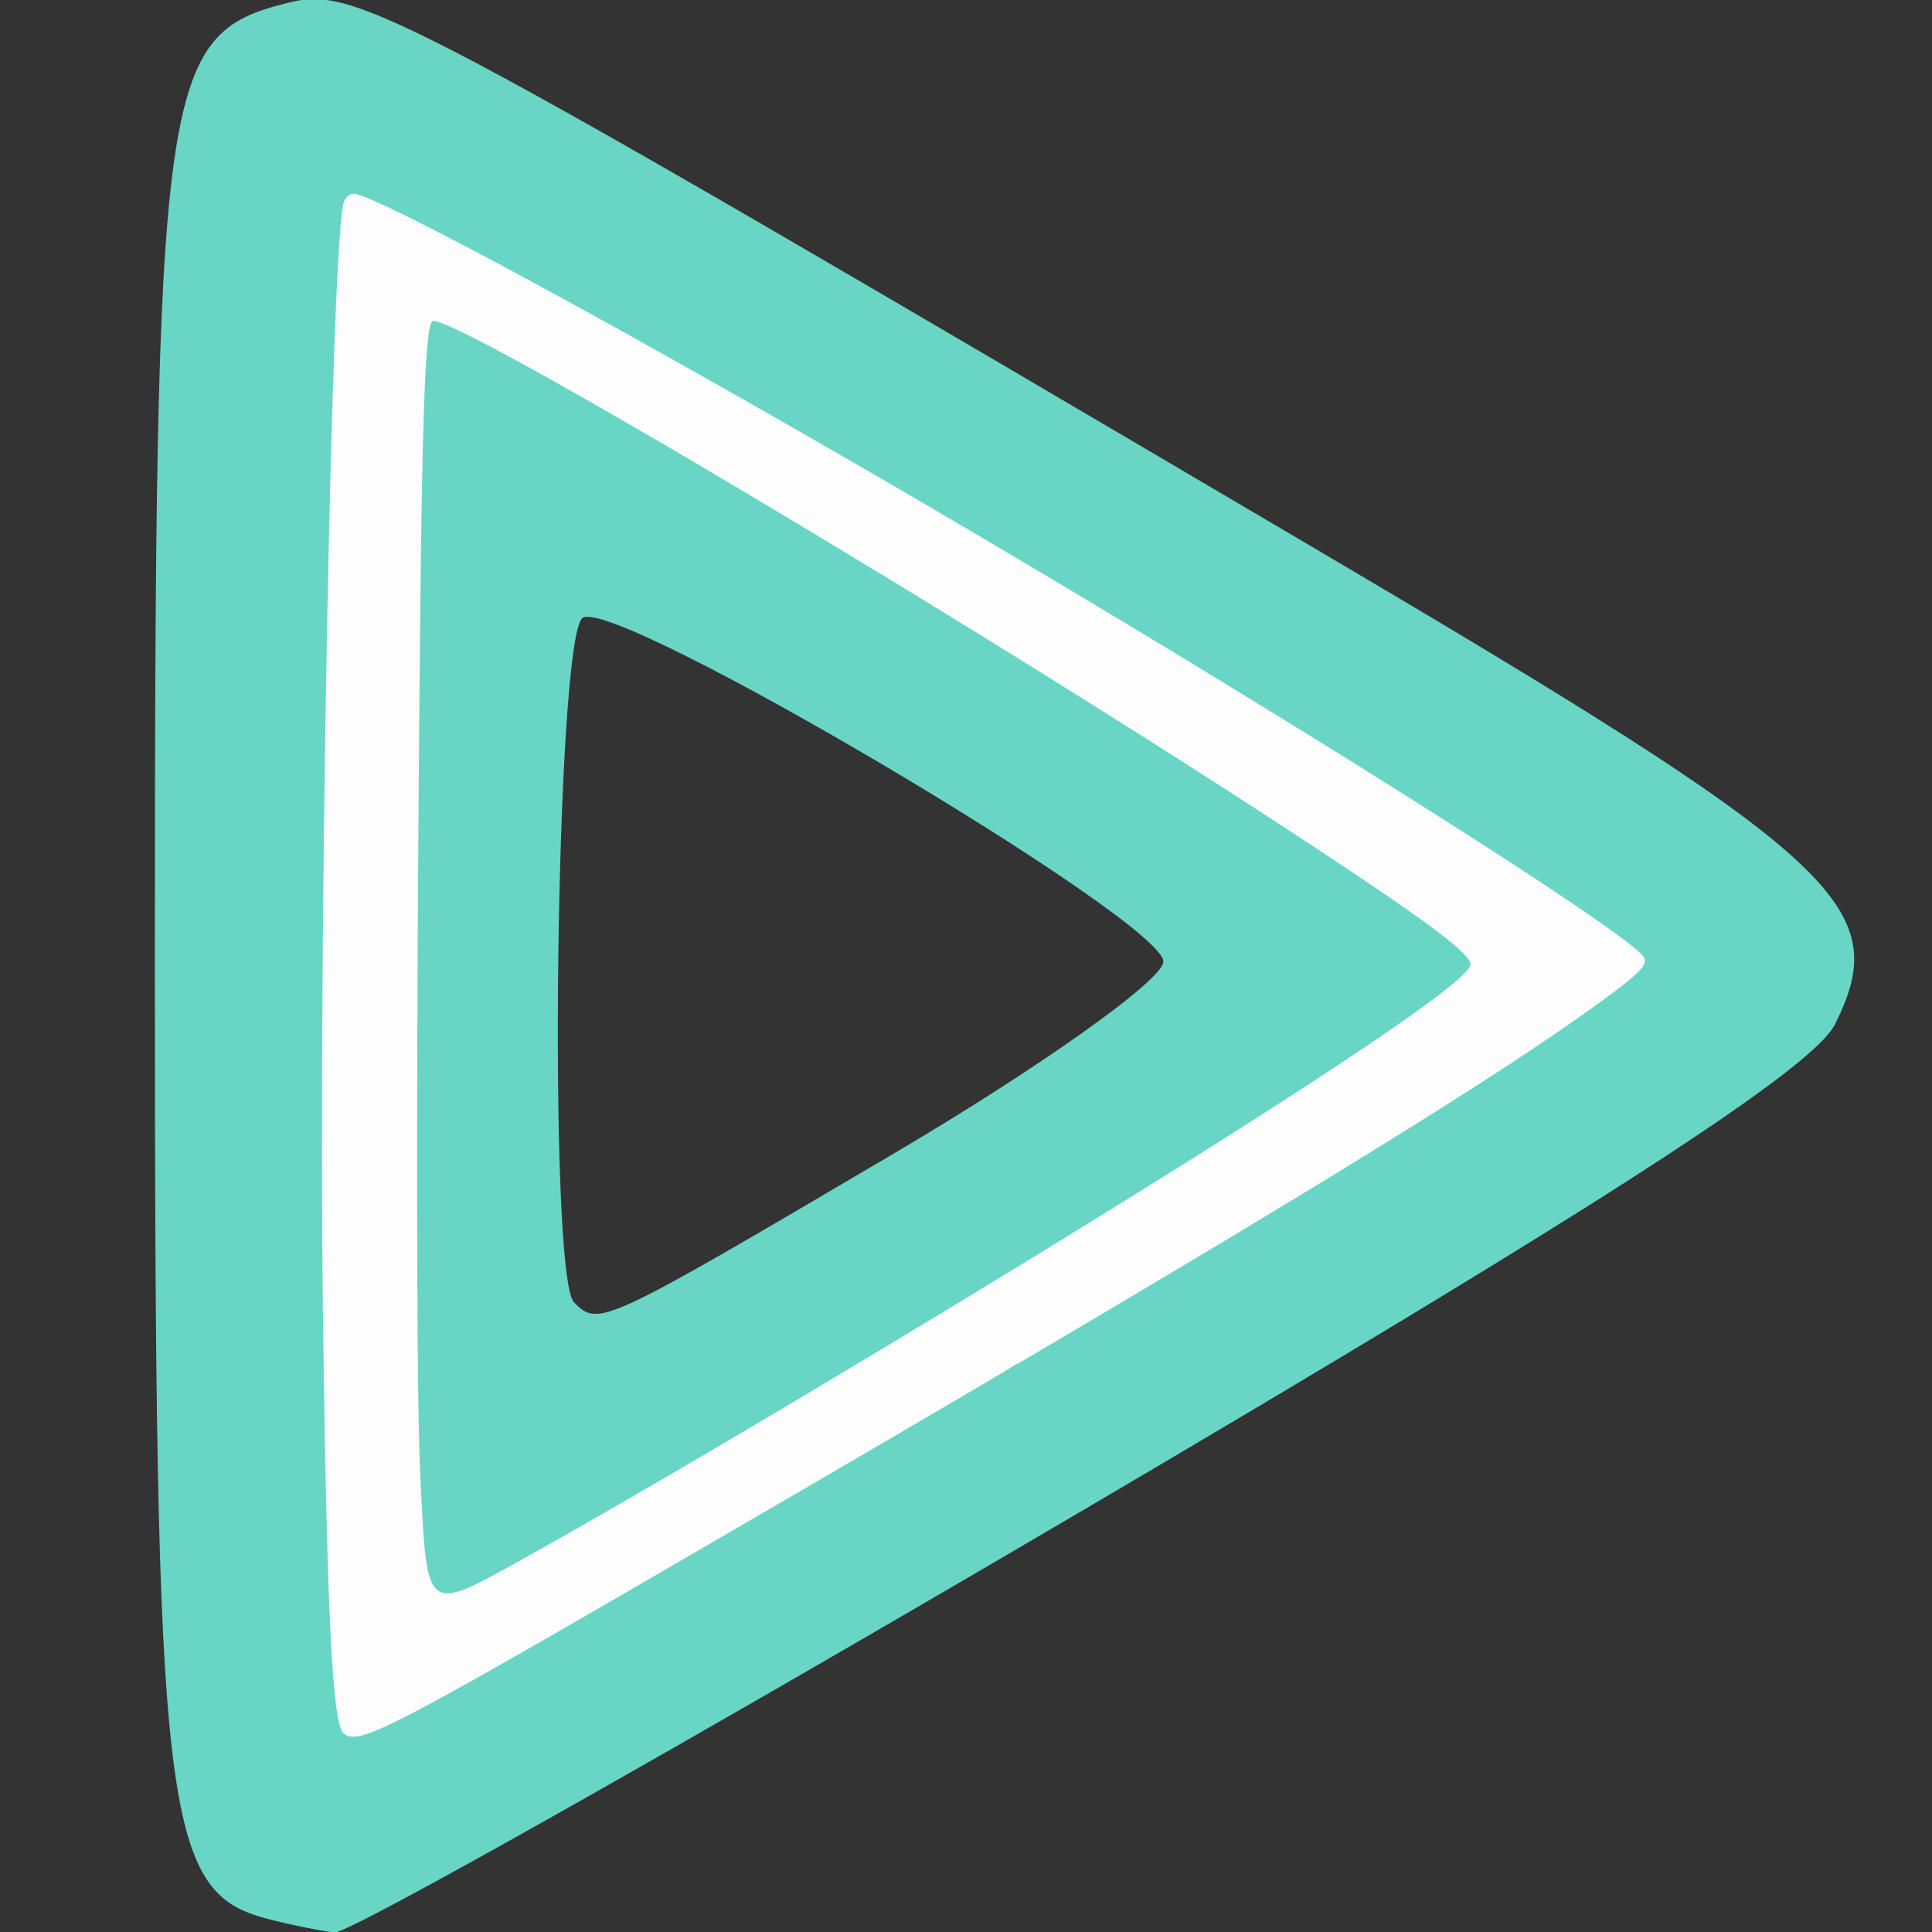 <?xml version="1.0" encoding="UTF-8" standalone="no"?>
<!-- Created with Inkscape (http://www.inkscape.org/) -->

<svg
   xmlns:dc="http://purl.org/dc/elements/1.1/"
   xmlns:cc="http://creativecommons.org/ns#"
   xmlns:rdf="http://www.w3.org/1999/02/22-rdf-syntax-ns#"
   xmlns:svg="http://www.w3.org/2000/svg"
   xmlns="http://www.w3.org/2000/svg"
   xmlns:sodipodi="http://sodipodi.sourceforge.net/DTD/sodipodi-0.dtd"
   xmlns:inkscape="http://www.inkscape.org/namespaces/inkscape"
   version="1.1"
   id="svg2"
   width="100"
   height="100"
   viewBox="0 0 100 100"
   sodipodi:docname="play.svg"
   inkscape:version="0.92.3 (2405546, 2018-03-11)">
  <rect x="0" y="0" width="100" height="100" fill="#333333" stroke="none"/>
  <sodipodi:namedview
     pagecolor="#ffffff"
     bordercolor="#666666"
     borderopacity="1"
     objecttolerance="10"
     gridtolerance="10"
     guidetolerance="10"
     inkscape:pageopacity="0"
     inkscape:pageshadow="2"
     inkscape:window-width="1366"
     inkscape:window-height="701"
     id="namedview4"
     showgrid="true"
     inkscape:pagecheckerboard="true"
     showguides="true"
     inkscape:zoom="1.4142136"
     inkscape:cx="-14.604338"
     inkscape:cy="63.093484"
     inkscape:window-x="0"
     inkscape:window-y="0"
     inkscape:window-maximized="1"
     inkscape:current-layer="svg2">
    <inkscape:grid
       id="grid22268"
       type="xygrid" />
  </sodipodi:namedview>
  <defs
     id="defs6" />
  <path
     style="fill:#000000;stroke-width:2.67"
     d=""
     id="path4551"
     inkscape:connector-curvature="0" />
  <path
     style="fill:#000000;stroke-width:2.67"
     d=""
     id="path4549"
     inkscape:connector-curvature="0" />
  <path
     style="fill:#000000;stroke-width:2.67"
     d=""
     id="path4547"
     inkscape:connector-curvature="0" />
  <path
     style="fill:#000000;stroke-width:2.67"
     d=""
     id="path4541"
     inkscape:connector-curvature="0" />
  <path
     inkscape:connector-curvature="0"
     id="path895"
     d=""
     style="fill:#000000;stroke-width:2.667" />
  <g
     id="g4588"
     transform="matrix(0.46,0,0,0.46,-13.966,66.089)">
    <g
       transform="translate(105.556,-155.318)"
       id="g4577">
      <path
         sodipodi:nodetypes="sssssscsccsccccsscssscs"
         inkscape:connector-curvature="0"
         id="path4579"
         d="M -45.124,227.551 C -56.79,224.508 -57.77,216.17 -57.77,119.928 c 0,-99.274 0.705,-104.388 14.874,-107.944 7.74,-1.942 11.543,0.074 114.621,60.769 60.457,35.598 66.204,40.825 59.553,54.156 -2.487,4.985 -26.716,20.638 -84.722,54.735 -44.681,26.265 -82.529,47.614 -84.105,47.444 -1.576,-0.17 -4.985,-0.862 -7.575,-1.538 z m 84.391,-62.398 c -1.823,-3.834 59,-37 70,-45 0.039,-4.841 -140.729,-88.204 -144.749,-85.72 -3.081,1.904 -4.13,168.83 -1.075,171.886 2.55,2.55 22,-11 75.823,-41.166 z M -26.714,190.144 c -3.842,-8.826 -2.255,-142.87 0.158,-142.826 5.589,0.102 126.075,69.677 126.075,73.024 0,2.996 -70.246,41.478 -122.663,71.223 -2.377,1.349 -2.412,1.381 -3.57,-1.421 z M 25,141.667 c 16.888,-9.948 30.705,-19.768 30.705,-21.822 0,-4.615 -61.516,-41.042 -65.329,-38.685 -3.044,1.882 -3.959,74.055 -0.976,77.038 2.77,2.77 3.076,2.628 35.6,-16.531 z"
         style="fill:#69d5c5;stroke-width:2.67" />
    </g>
    <path
       inkscape:connector-curvature="0"
       id="path4583"
       d="m 69.041,51.387 c -1.28,-0.953 -1.906,-13.461 -2.337,-46.709 -0.54,-41.578 0.936,-121.099 2.331,-125.565 0.17,-0.544 0.661,-0.989 1.091,-0.989 2.478,0 32.696,16.424 64.961,35.308 38.039,22.263 78.5,47.775 80.243,50.596 0.551,0.891 -0.611,2 -6.491,6.193 -12.773,9.11 -38.863,25.006 -88.724,54.06 -46.353,27.01 -49.185,28.512 -51.074,27.105 z M 89.324,31.674 c 15.823,-8.794 45.888,-26.712 69.774,-41.584 23.952,-14.913 36.723,-23.688 36.723,-25.233 0,-1.206 -4.47,-4.577 -17.232,-12.996 -36.834,-24.298 -98.12,-60.833 -99.586,-59.367 -0.963,0.963 -1.302,14.361 -1.602,63.314 -0.207,33.86 -0.115,58.793 0.246,66.362 0.761,15.955 0.48,15.726 11.676,9.504 z"
       style="opacity:1;fill:#fdfdfd;fill-opacity:1;fill-rule:nonzero;stroke:none;stroke-width:0.565;stroke-linecap:round;stroke-linejoin:round;stroke-miterlimit:4;stroke-dasharray:none;stroke-dashoffset:0;stroke-opacity:1;paint-order:stroke fill markers" />
  </g>
</svg>
